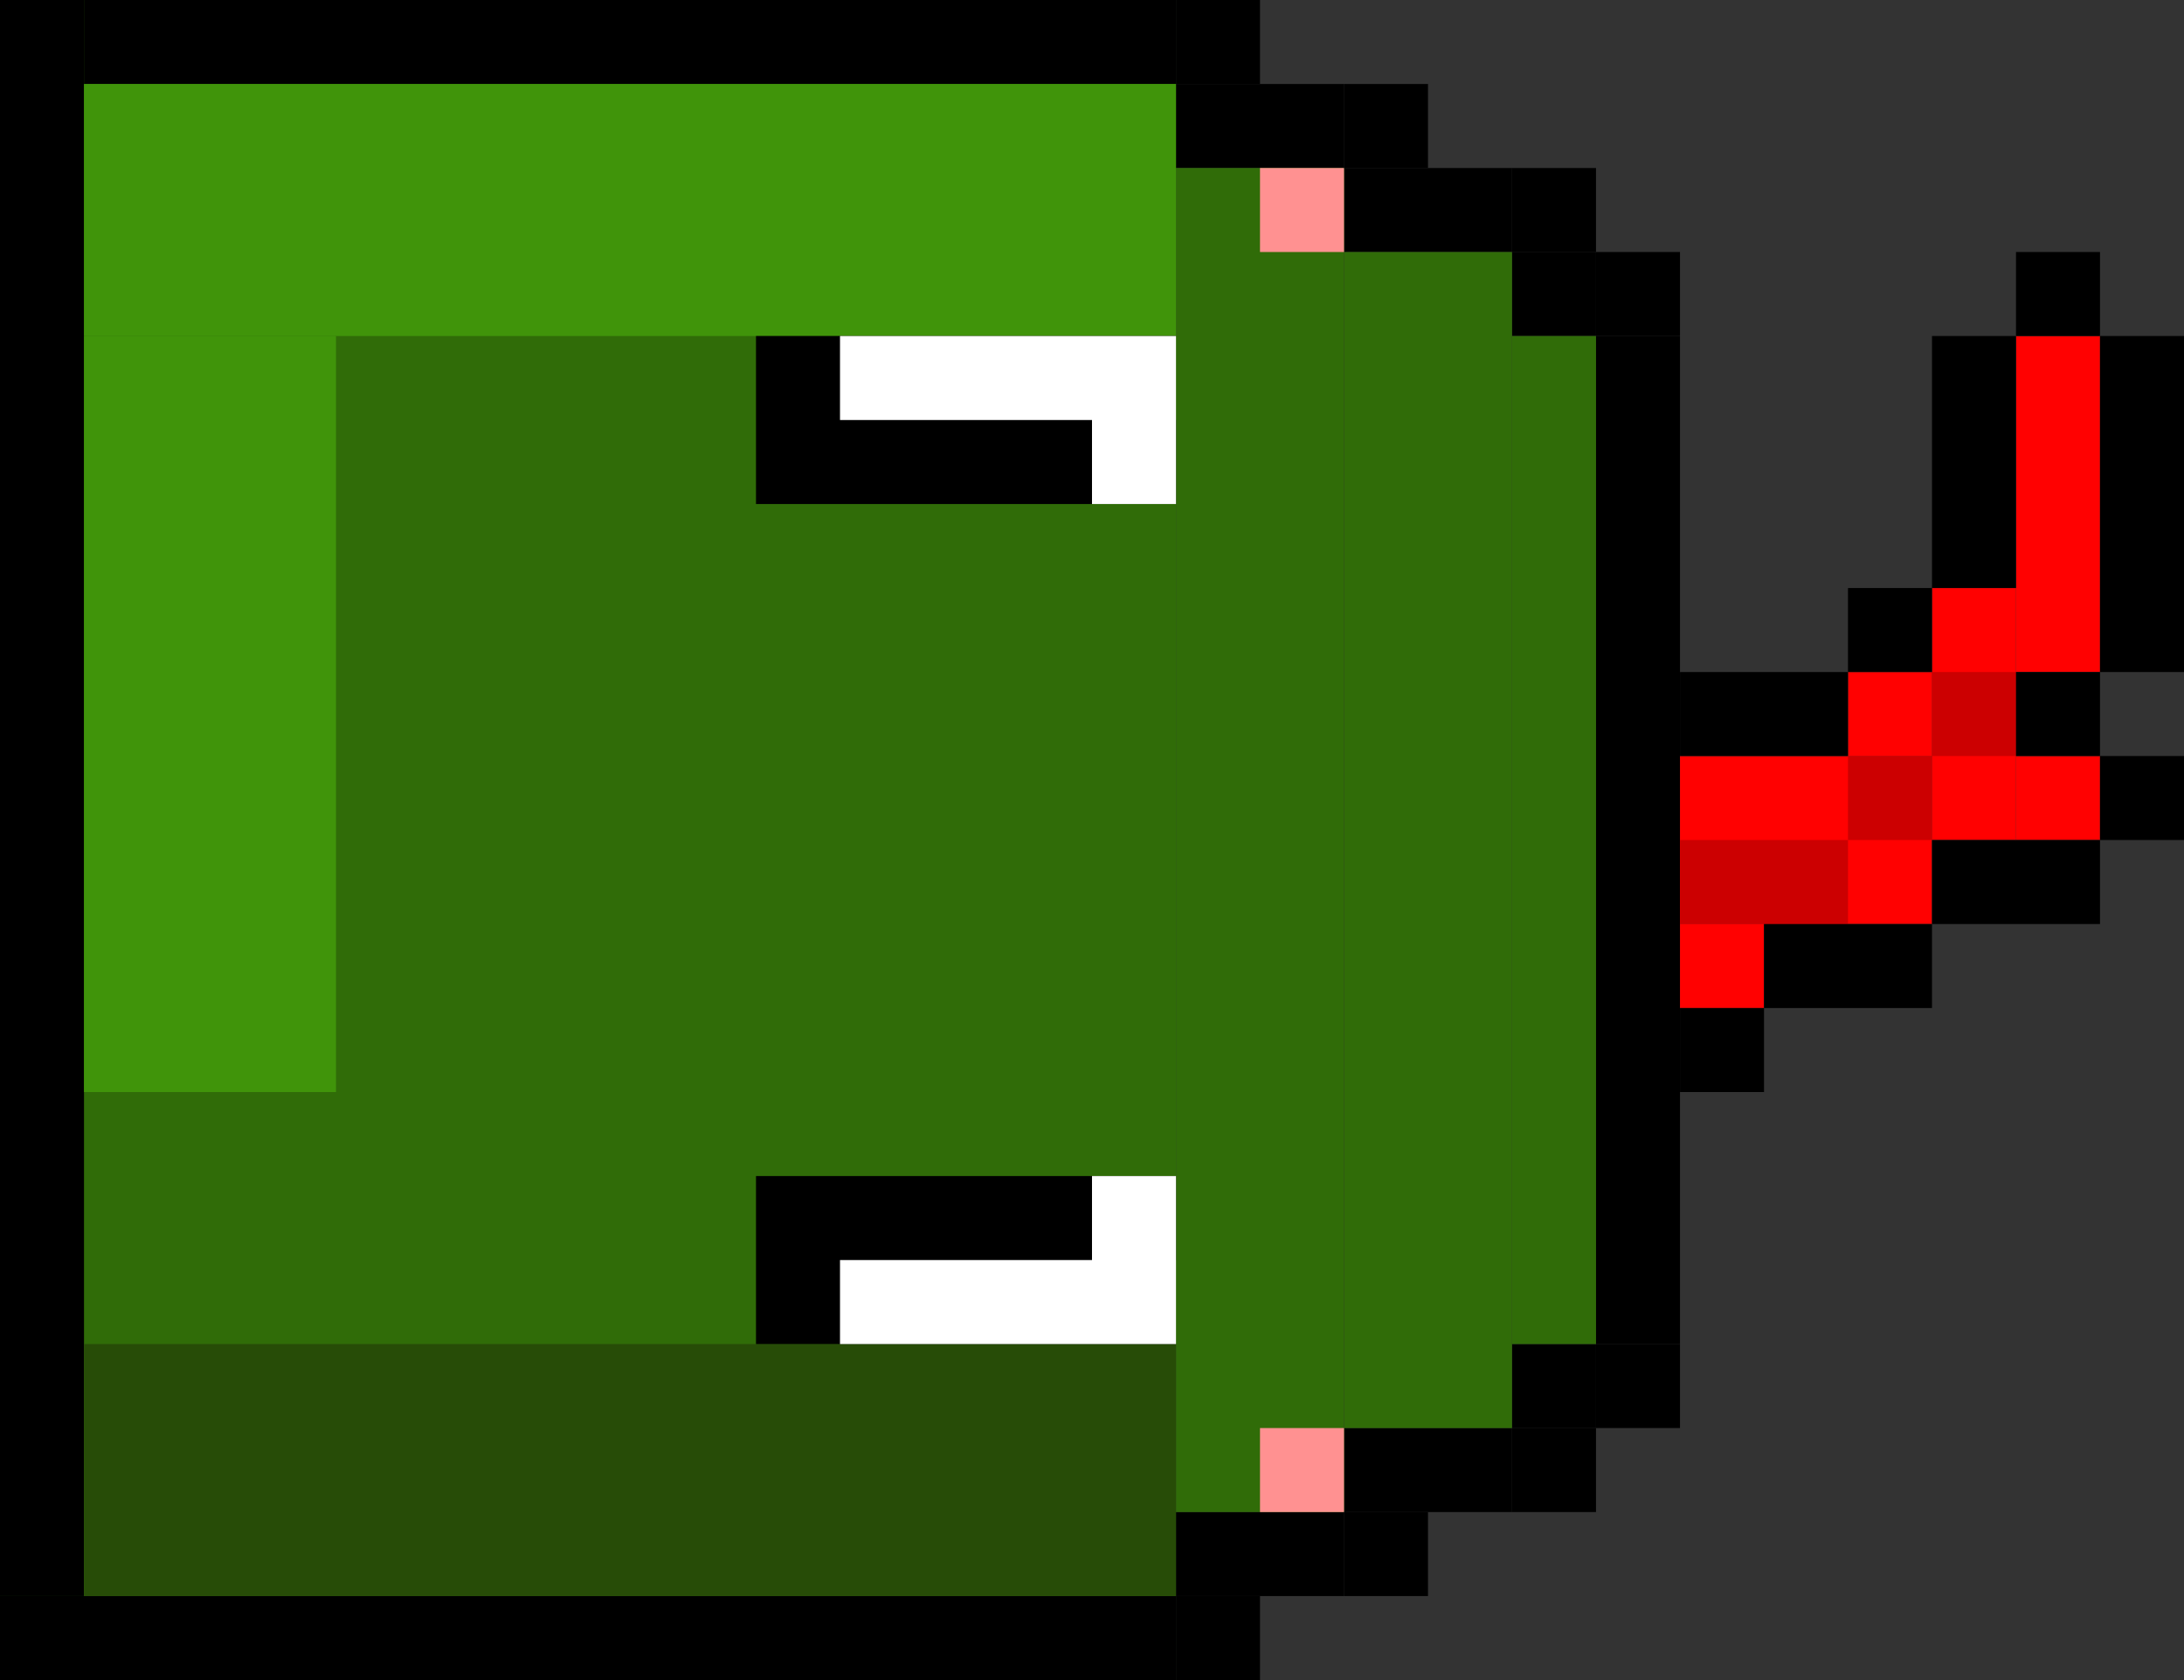 <svg width="26" height="20" viewBox="0 0 26 20" fill="none" xmlns="http://www.w3.org/2000/svg">
<rect x="0" y="0" width="26" height="20" fill="#333333" stroke="none"/>
<g clip-path="url(#clip0_131_970)">
<rect width="14" height="20" fill="#306C08"/>
<rect y="19" width="14" height="1" fill="black"/>
<rect width="1" height="19" fill="black"/>
<rect x="1" width="13" height="1" fill="black"/>
<rect x="14" y="1" width="2" height="1" fill="black"/>
<rect x="16" y="2" width="2" height="1" fill="black"/>
<rect x="18" y="3" width="1" height="1" fill="black"/>
<rect x="14" y="18" width="2" height="1" fill="black"/>
<rect x="16" y="17" width="2" height="1" fill="black"/>
<rect x="18" y="16" width="1" height="1" fill="black"/>
<rect x="19" y="4" width="1" height="12" fill="black"/>
<rect x="14" y="2" width="2" height="16" fill="#306C08"/>
<rect x="16" y="3" width="2" height="14" fill="#306C08"/>
<rect x="18" y="4" width="1" height="12" fill="#306C08"/>
<rect x="1" y="1" width="13" height="3" fill="#40940A"/>
<rect x="1" y="4" width="3" height="9" fill="#40940A"/>
<rect x="1" y="16" width="13" height="3" fill="#274C07"/>
<rect x="9" y="4" width="5" height="2" fill="black"/>
<rect x="9" y="14" width="5" height="2" fill="black"/>
<rect x="15" y="17" width="1" height="1" fill="#FF9191"/>
<rect x="15" y="2" width="1" height="1" fill="#FF9191"/>
<rect x="20" y="9" width="3" height="2" fill="#FF0101"/>
<rect x="22" y="8" width="1" height="1" fill="#FF0101"/>
<rect x="23" y="7" width="1" height="3" fill="#FF0101"/>
<rect x="24" y="4" width="1" height="4" fill="#FF0101"/>
<rect x="24" y="9" width="1" height="1" fill="#FF0101"/>
<rect x="20" y="11" width="1" height="1" fill="#FF0101"/>
<rect x="14" y="15" width="1" height="1" fill="#306C08"/>
<rect x="14" y="4" width="1" height="1" fill="#306C08"/>
<rect x="13" y="4" width="1" height="2" fill="white"/>
<rect x="13" y="14" width="1" height="2" fill="white"/>
<rect x="10" y="15" width="3" height="1" fill="white"/>
<rect x="10" y="4" width="3" height="1" fill="white"/>
<rect x="20" y="10" width="2" height="1" fill="#CC0001"/>
<rect x="22" y="9" width="1" height="1" fill="#CC0001"/>
<rect x="23" y="8" width="1" height="1" fill="#CC0001"/>
<rect x="14" width="1" height="1" fill="black"/>
<rect x="16" y="1" width="1" height="1" fill="black"/>
<rect x="18" y="2" width="1" height="1" fill="black"/>
<rect x="19" y="3" width="1" height="1" fill="black"/>
<rect x="14" y="19" width="1" height="1" fill="black"/>
<rect x="16" y="18" width="1" height="1" fill="black"/>
<rect x="18" y="17" width="1" height="1" fill="black"/>
<rect x="19" y="16" width="1" height="1" fill="black"/>
<rect x="20" y="12" width="1" height="1" fill="black"/>
<rect x="20" y="8" width="2" height="1" fill="black"/>
<rect x="22" y="7" width="1" height="1" fill="black"/>
<rect x="23" y="4" width="1" height="3" fill="black"/>
<rect x="24" y="3" width="1" height="1" fill="black"/>
<rect x="25" y="4" width="1" height="4" fill="black"/>
<rect x="24" y="8" width="1" height="1" fill="black"/>
<rect x="25" y="9" width="1" height="1" fill="black"/>
<rect x="23" y="10" width="2" height="1" fill="black"/>
<rect x="21" y="11" width="2" height="1" fill="black"/>
</g>
<defs>
<clipPath id="clip0_131_970">
<rect width="26" height="20" fill="white"/>
</clipPath>
</defs>
</svg>

